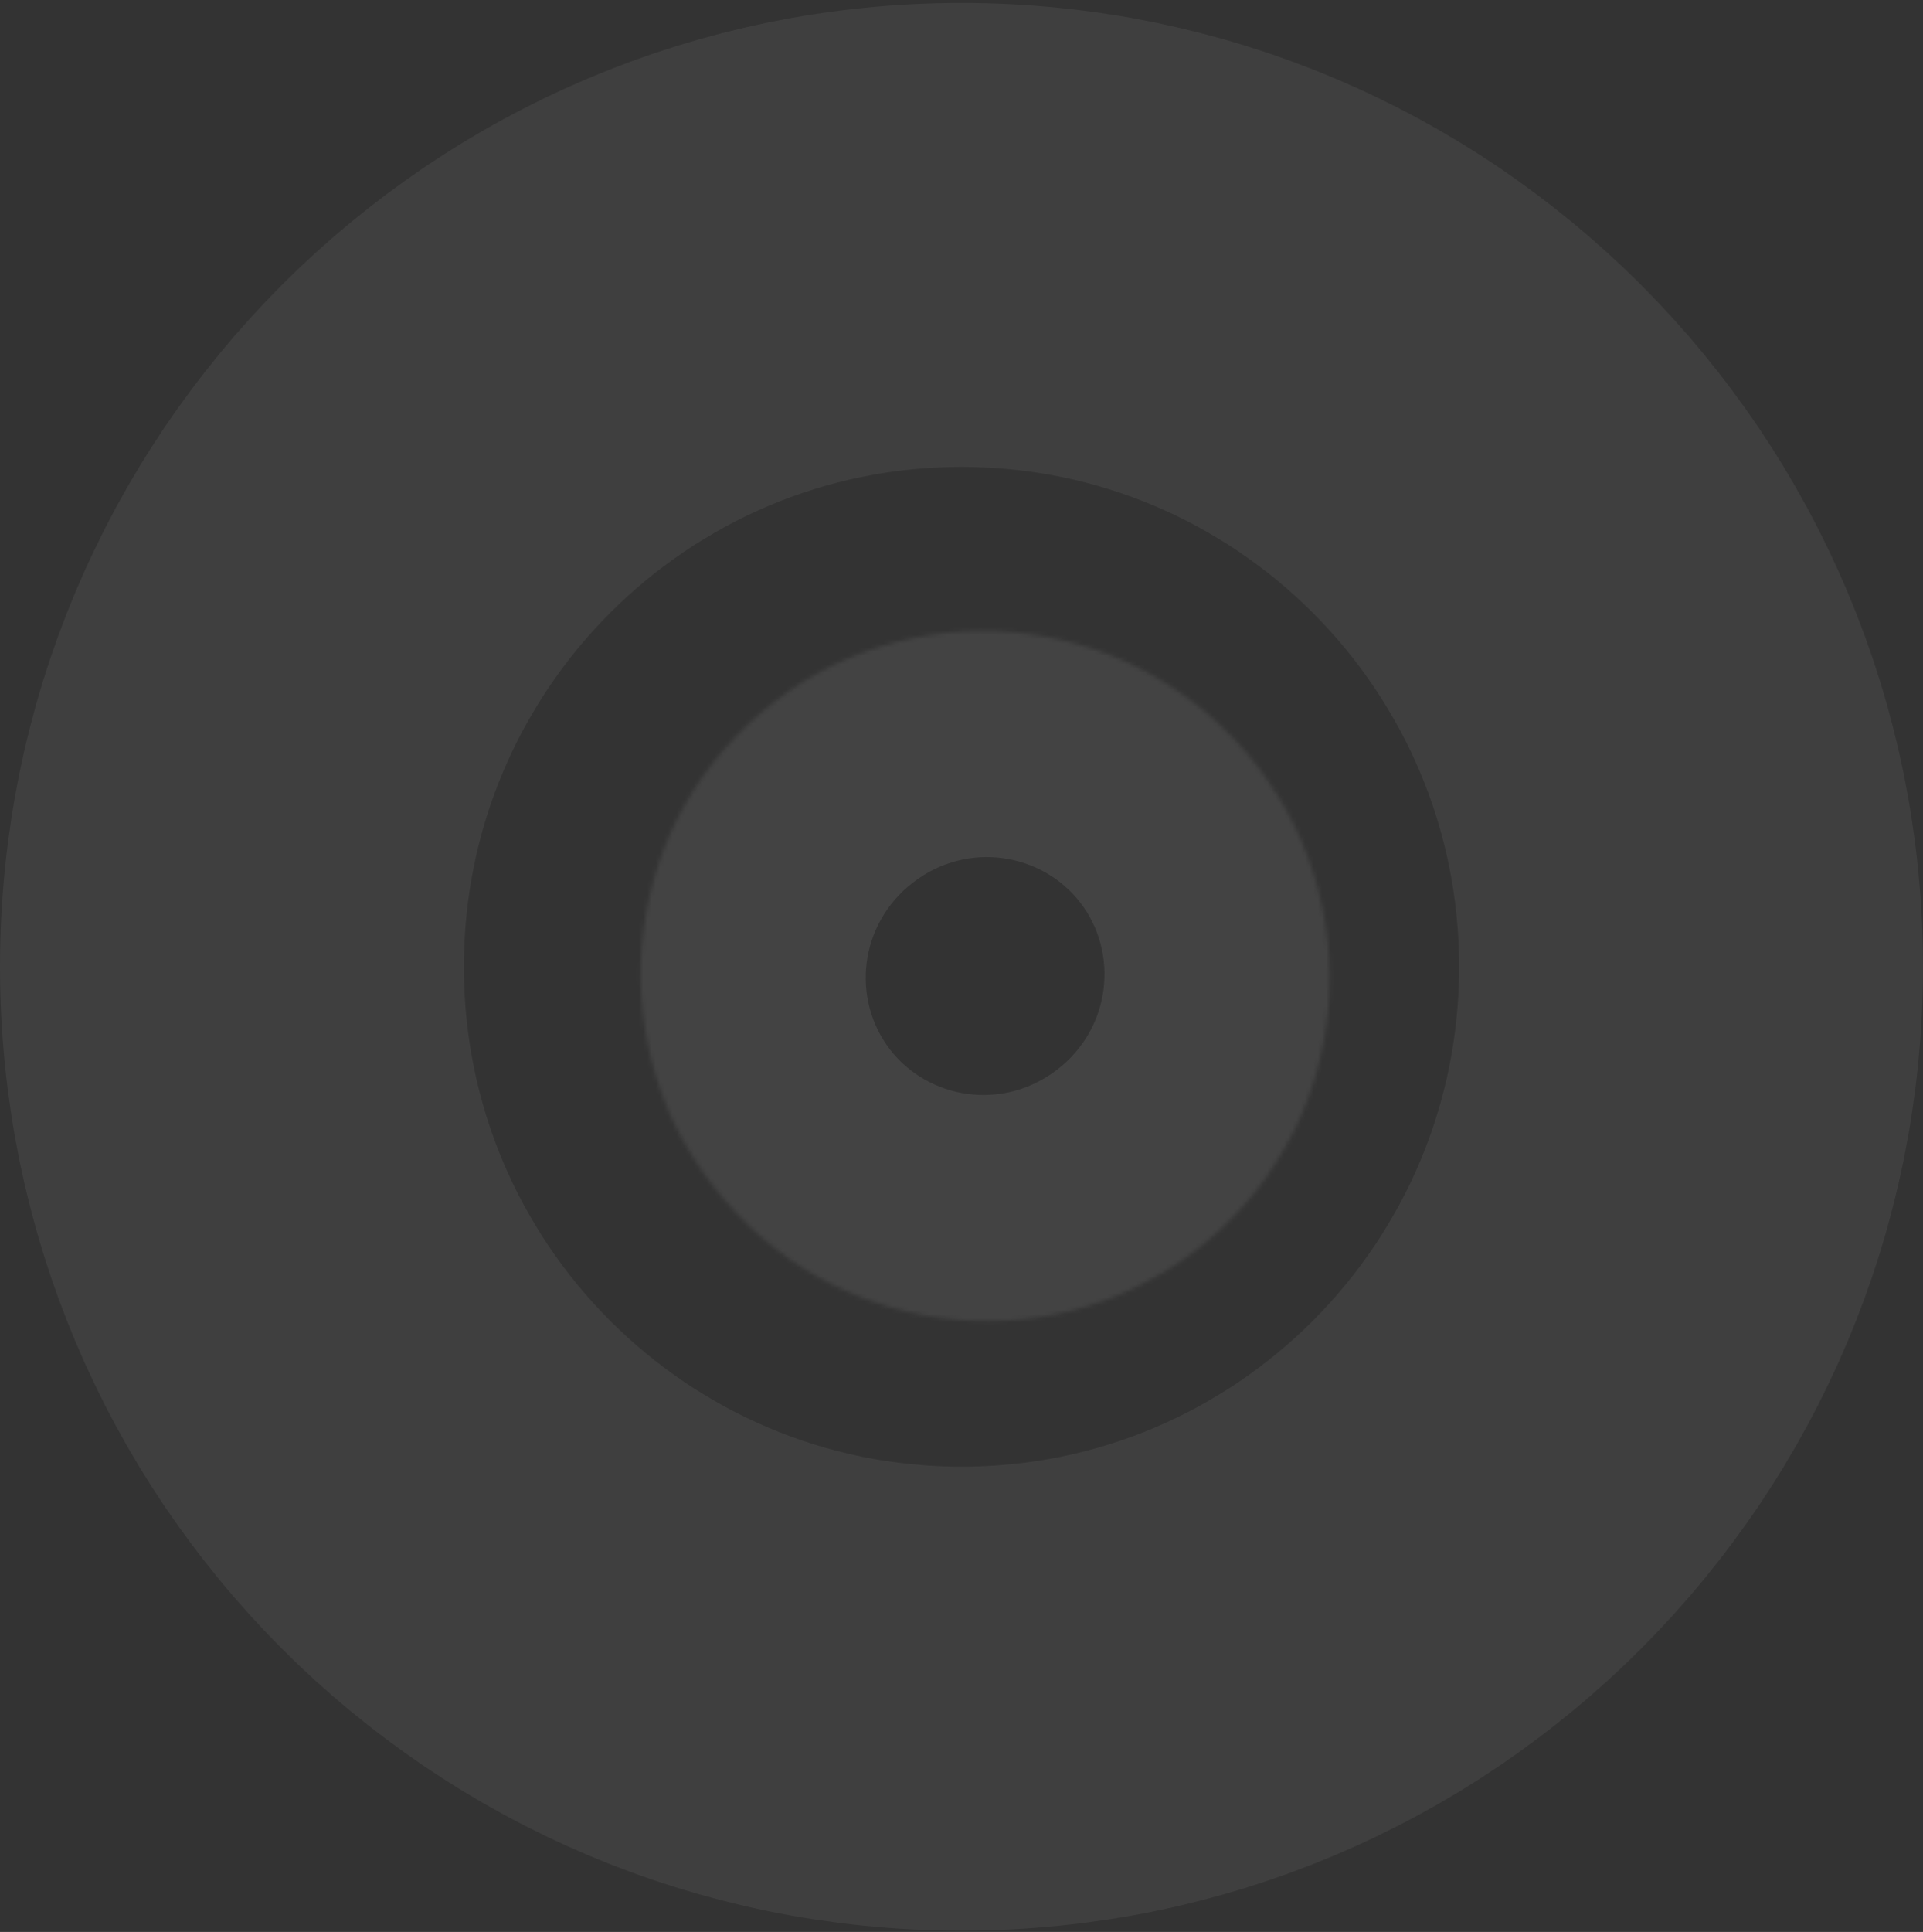 <svg width="456" height="458" viewBox="0 0 456 458" fill="none" xmlns="http://www.w3.org/2000/svg">
<rect x="0" y="0" width="456" height="458" fill="#333333" stroke="none"/>
<g opacity="0.08">
<mask id="path-1-inside-1_1_4" fill="white">
<ellipse cx="233.602" cy="231.385" rx="81.5" ry="82" transform="rotate(-37.594 233.602 231.385)"/>
</mask>
<path d="M211.02 248.772C201.974 237.022 203.547 219.188 216.52 209.199L350.735 383.516C435.038 318.607 449.64 198.073 385.337 114.557L211.02 248.772ZM216.52 209.199C229.494 199.21 247.137 202.248 256.184 213.998L81.867 348.213C146.171 431.729 266.433 448.424 350.735 383.516L216.52 209.199ZM256.184 213.998C265.23 225.747 263.657 243.582 250.684 253.571L116.469 79.254C32.166 144.163 17.564 264.697 81.867 348.213L256.184 213.998ZM250.684 253.571C237.71 263.559 220.067 260.521 211.02 248.772L385.337 114.557C321.033 31.04 200.771 14.345 116.469 79.254L250.684 253.571Z" fill="white" mask="url(#path-1-inside-1_1_4)"/>
</g>
<path opacity="0.06" d="M401 229.195C401 325.13 323.432 402.695 228 402.695C132.568 402.695 55 325.13 55 229.195C55 133.26 132.568 55.695 228 55.695C323.432 55.695 401 133.26 401 229.195Z" stroke="white" stroke-width="110"/>
</svg>
